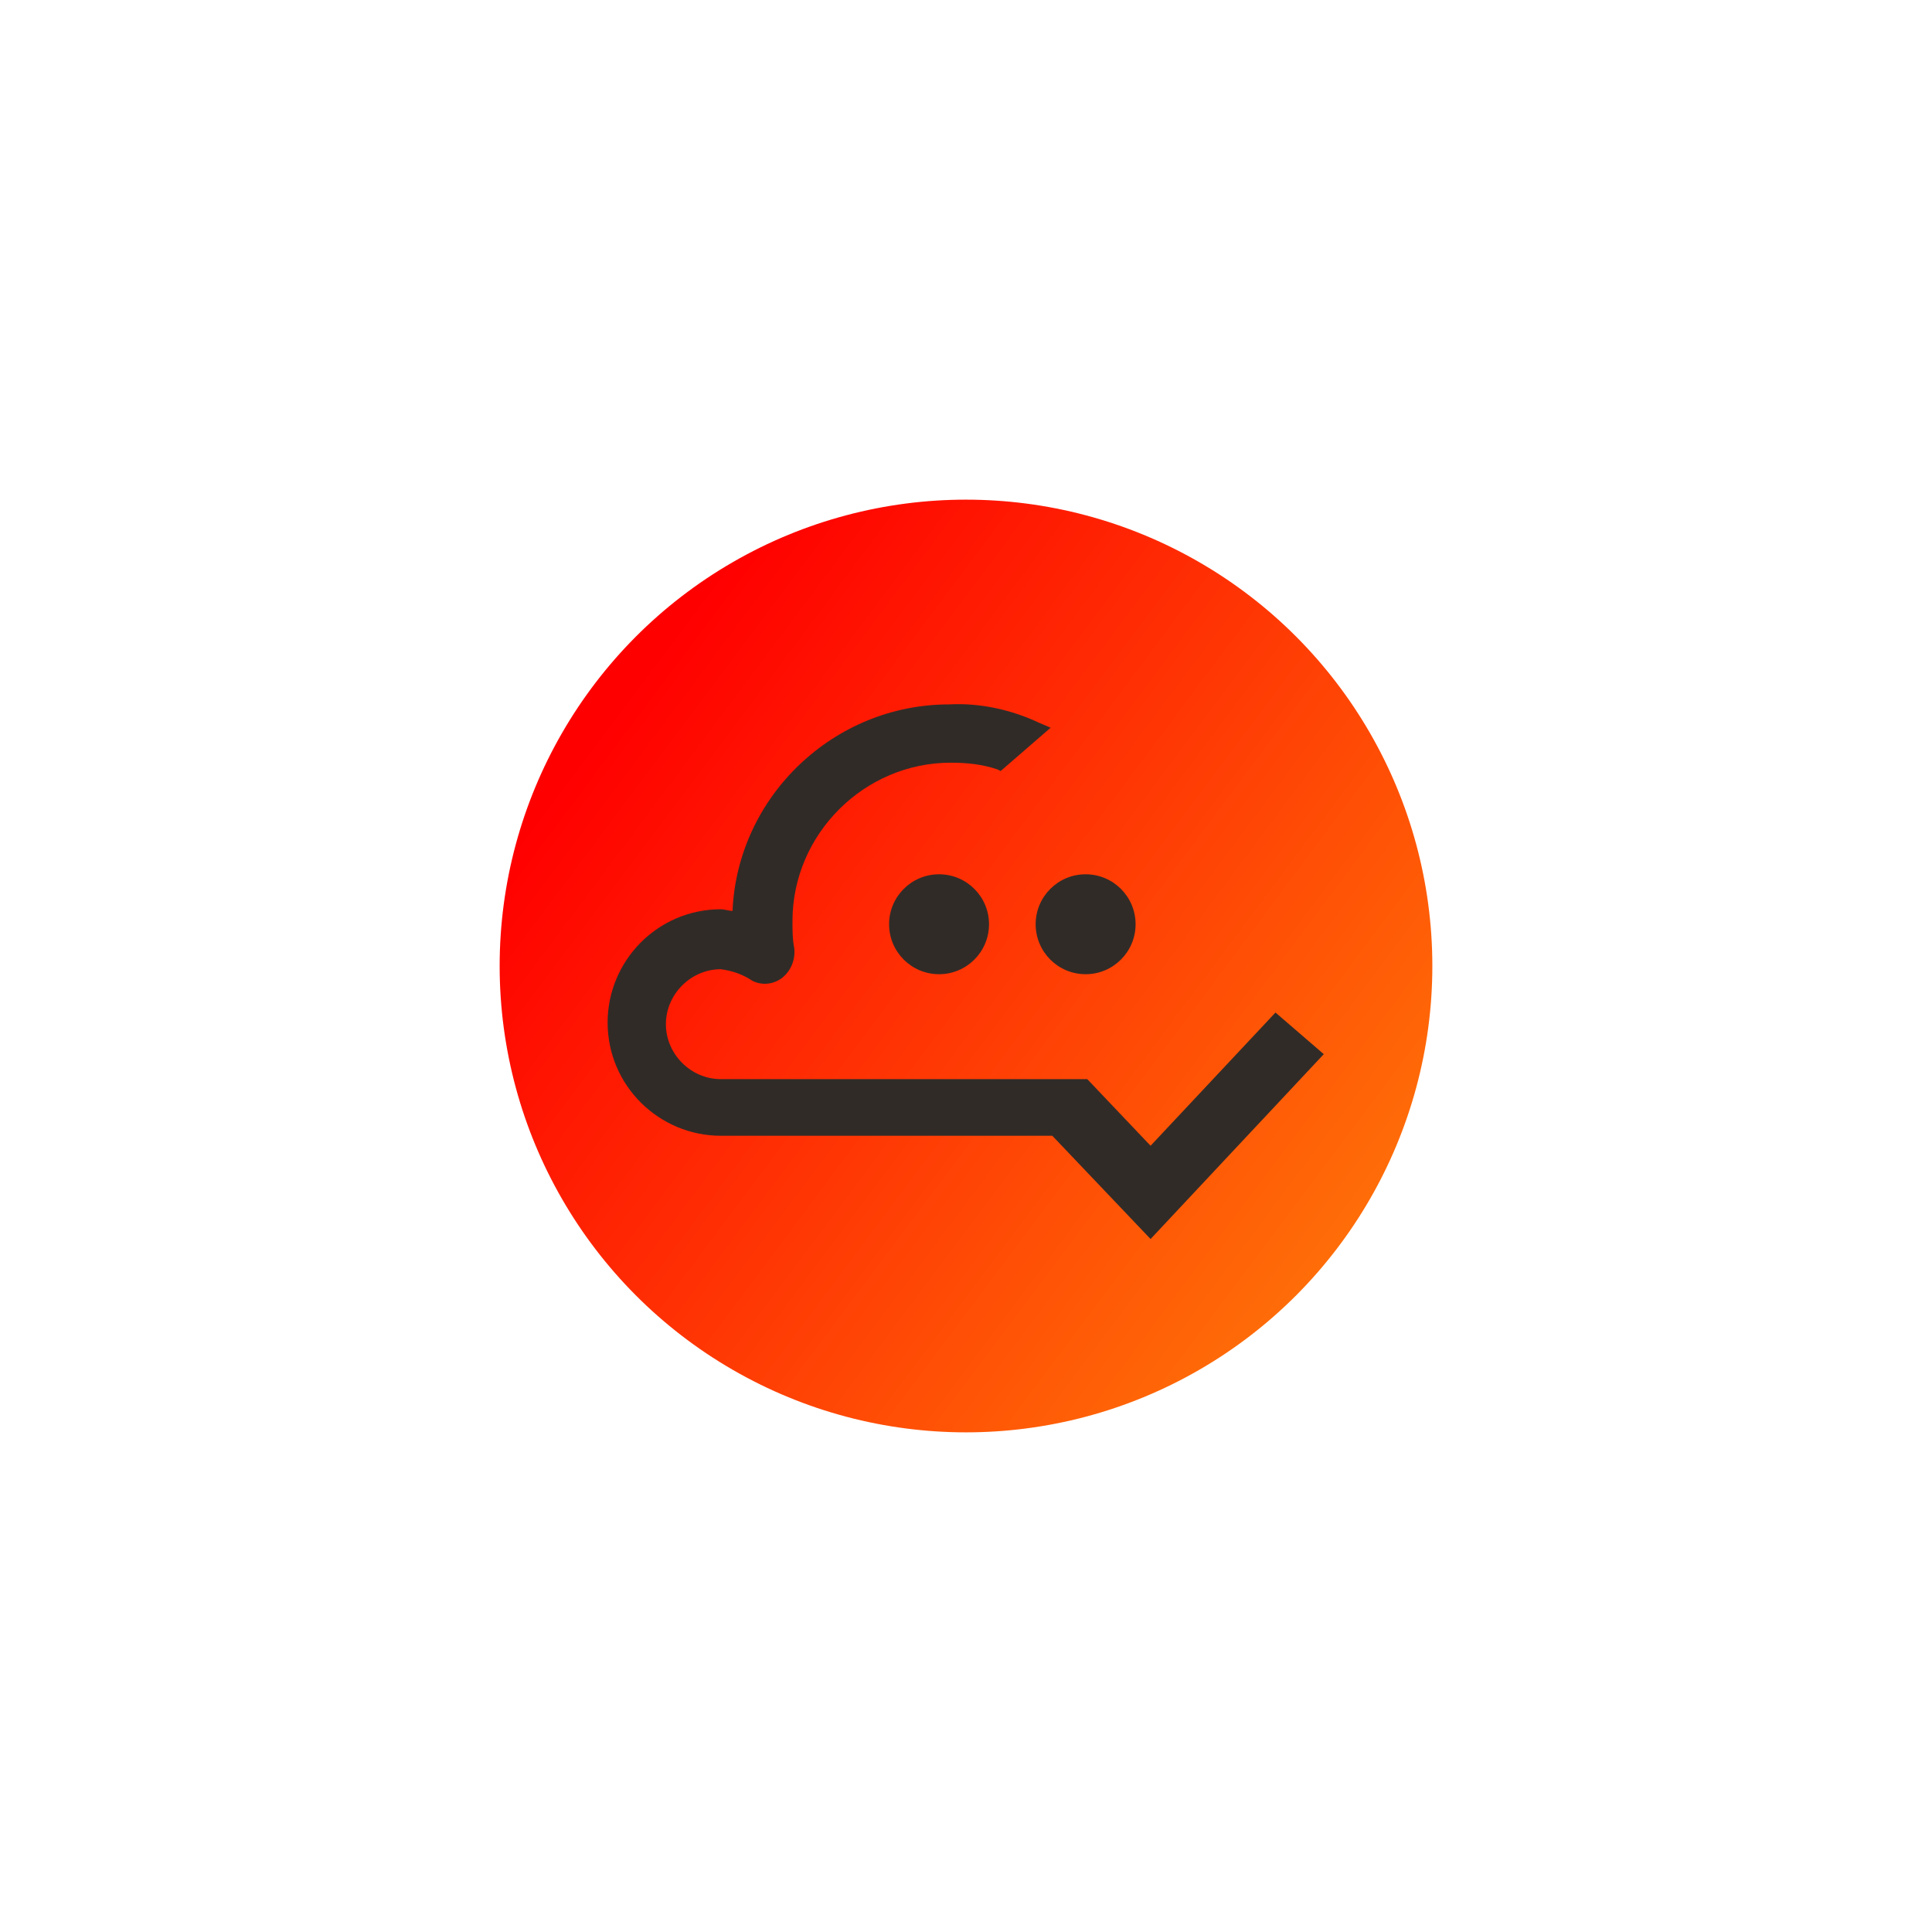 <?xml version="1.0" encoding="utf-8"?>
<!-- Generator: Adobe Illustrator 25.2.2, SVG Export Plug-In . SVG Version: 6.00 Build 0)  -->
<svg version="1.1" id="Calque_1" xmlns="http://www.w3.org/2000/svg" xmlns:xlink="http://www.w3.org/1999/xlink" x="0px" y="0px"
	 viewBox="0 0 116 116" style="enable-background:new 0 0 116 116;" xml:space="preserve">
<style type="text/css">
	.st0{fill:url(#Ellipse_34-2_1_);}
	.st1{fill:#312B27;}
</style>
<g transform="matrix(1, 0, 0, 1, 0, 0)">
	
		<linearGradient id="Ellipse_34-2_1_" gradientUnits="userSpaceOnUse" x1="-883.995" y1="589.6" x2="-884.779" y2="590.186" gradientTransform="matrix(56 0 0 -56 49585 33093)">
		<stop  offset="0" style="stop-color:#FF6F08"/>
		<stop  offset="1" style="stop-color:#FF0000"/>
	</linearGradient>
	<circle id="Ellipse_34-2" class="st0" cx="58" cy="58" r="28"/>
</g>
<g id="Groupe_218" transform="translate(-948.518 -531.407)">
	<g id="Groupe_216">
		<circle id="Ellipse_170" class="st1" cx="1004.9" cy="586.9" r="3"/>
	</g>
	<g id="Groupe_217">
		<circle id="Ellipse_171" class="st1" cx="1013.7" cy="586.9" r="3"/>
	</g>
	<path id="Tracé_868" class="st1" d="M1025.1,592.2l-7.5,8l-3.8-4h-22c-1.8,0-3.3-1.5-3.3-3.3c0-1.8,1.5-3.3,3.3-3.3l0,0
		c0.7,0.1,1.3,0.3,1.9,0.7c0.6,0.3,1.3,0.2,1.8-0.2c0.5-0.4,0.8-1.1,0.7-1.8c-0.1-0.5-0.1-1-0.1-1.6c0-5.2,4.3-9.5,9.5-9.5
		c1,0,1.9,0.1,2.8,0.4l0.2,0.1l3-2.6l-0.7-0.3c-1.7-0.8-3.6-1.2-5.4-1.1c-6.9,0-12.7,5.5-13,12.4c-0.2,0-0.5-0.1-0.7-0.1
		c-3.8,0-6.8,3.1-6.8,6.8c0,3.8,3.1,6.8,6.8,6.8l0,0h19.9l5.9,6.2l10.4-11.1L1025.1,592.2z"/>
</g>
</svg>

